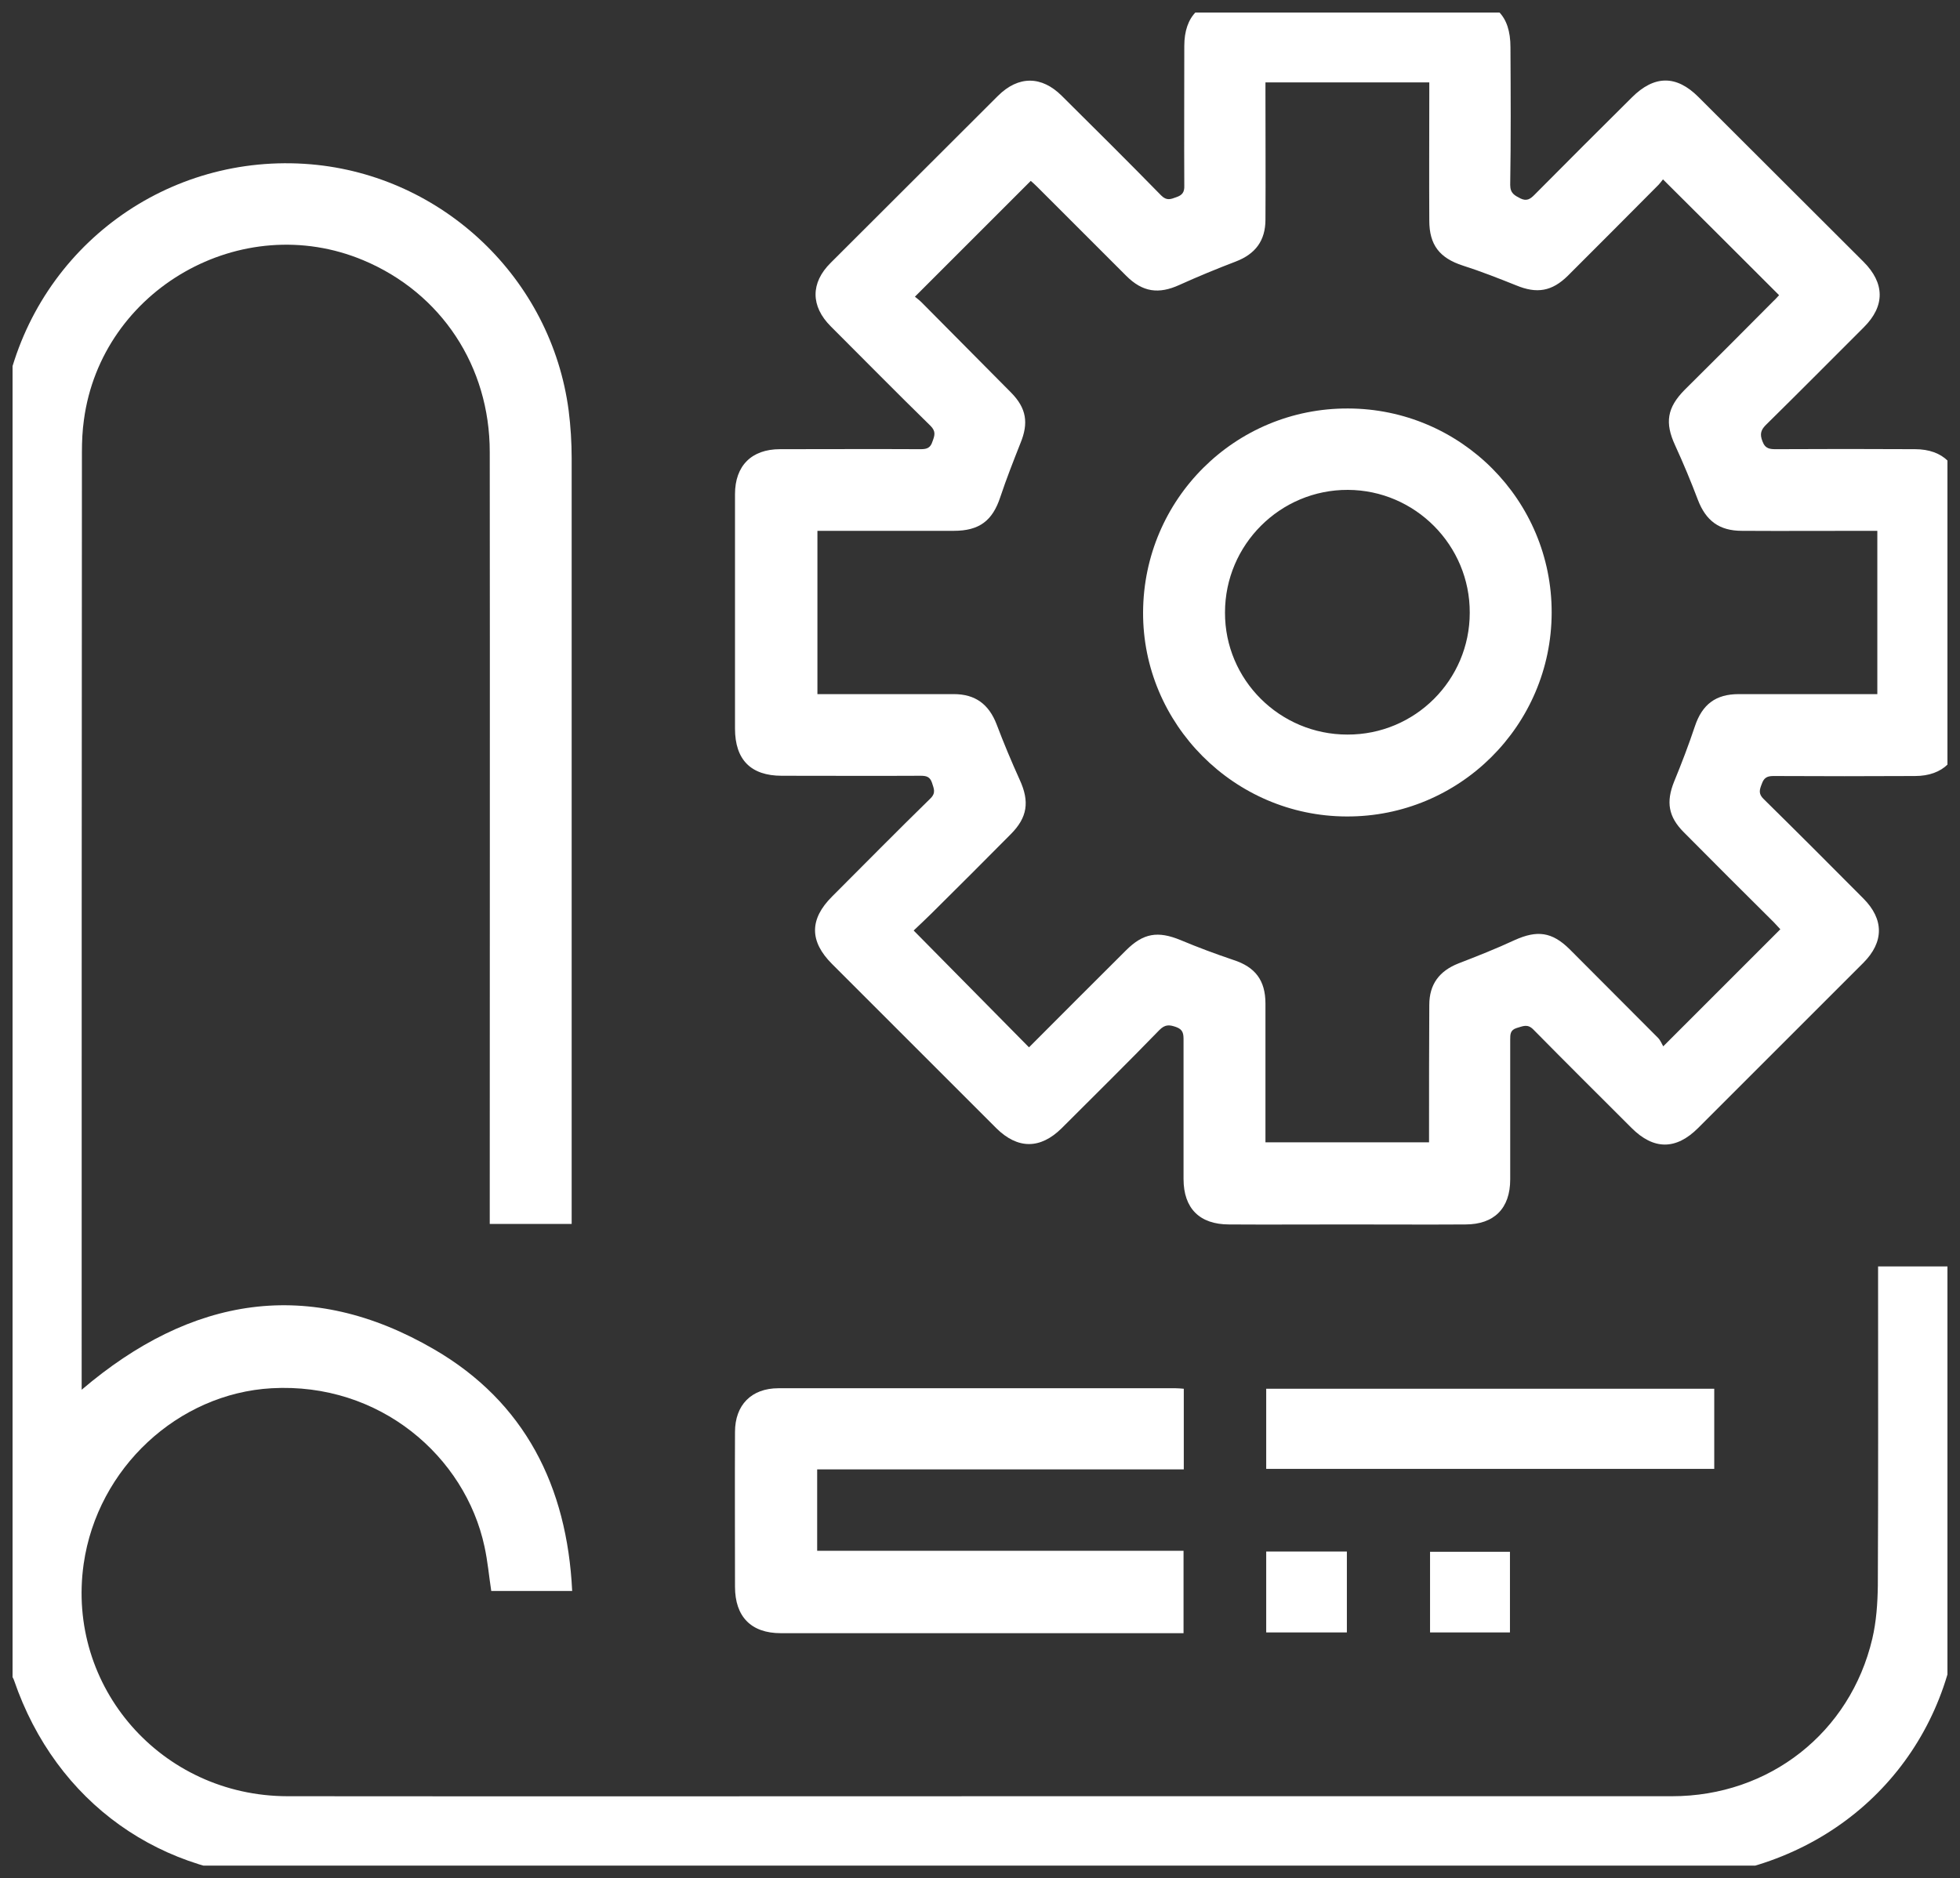 <svg width="78" height="74.763" viewBox="0 0 78 74.763" fill="none" xmlns="http://www.w3.org/2000/svg" xmlns:xlink="http://www.w3.org/1999/xlink">
	<rect x="0" y="0" width="78" height="74.763" fill="#333333" stroke="none"/>
	<desc>
			Created with Pixso.
	</desc>
	<defs>
		<clipPath id="clip128_6966">
			<rect id="_Слой_1" rx="0" width="77" height="73.763" transform="translate(0.5 0.5)" fill="white" fill-opacity="0"/>
		</clipPath>
	</defs>
	<rect id="_Слой_1" rx="0" width="77" height="73.763" transform="translate(0.5 0.5)" fill="#FFFFFF" fill-opacity="0"/>
	<g clip-path="url(#clip128_6966)">
		<path id="Vector" d="M0 16.96C0.09 16.43 0.16 15.89 0.29 15.36C1.57 9.79 6.68 6.06 12.37 6.54C17.63 6.99 21.94 11.09 22.63 16.34C22.71 16.97 22.75 17.61 22.75 18.24C22.75 28.24 22.75 38.24 22.75 48.25C22.75 48.4 22.75 48.55 22.75 48.72L19.49 48.72L19.49 48.22C19.49 38.15 19.5 28.07 19.49 17.99C19.49 14.58 17.56 11.66 14.46 10.36C9.62 8.33 4.04 11.51 3.34 16.71C3.28 17.13 3.26 17.57 3.26 18C3.25 30.32 3.25 42.65 3.25 54.97C3.25 55.09 3.25 55.2 3.25 55.32C7.6 51.61 12.3 50.81 17.29 53.72C20.88 55.81 22.57 59.16 22.77 63.33L19.55 63.33C19.46 62.75 19.41 62.15 19.28 61.56C18.51 57.98 15.12 55.02 10.81 55.26C7.09 55.47 3.88 58.43 3.33 62.25C2.63 67.15 6.42 71.49 11.44 71.5C21.8 71.51 32.16 71.5 42.51 71.5C50.52 71.5 58.53 71.5 66.54 71.5C70.41 71.5 73.63 68.97 74.51 65.23C74.67 64.55 74.72 63.83 74.73 63.12C74.75 59.05 74.74 54.97 74.74 50.9L74.74 50.41L77.99 50.41L77.99 50.81C77.99 54.95 78 59.09 77.99 63.22C77.99 68.76 74.38 73.29 68.98 74.49C68.16 74.67 67.3 74.75 66.45 74.75C48.16 74.76 29.87 74.76 11.58 74.76C6.43 74.75 2.23 71.76 0.56 66.89C0.44 66.54 0.21 66.65 0 66.63C0 50.07 0 33.52 0 16.96Z" fill="#FFFFFF" fill-opacity="1" fill-rule="nonzero"/>
		<path id="Vector" d="M53.59 48.74C52.03 48.74 50.47 48.75 48.91 48.74C47.74 48.74 47.1 48.1 47.1 46.93C47.1 45.08 47.1 43.24 47.1 41.4C47.1 41.16 47.09 40.98 46.8 40.88C46.54 40.79 46.37 40.77 46.14 41C44.86 42.32 43.55 43.61 42.25 44.91C41.4 45.75 40.5 45.75 39.65 44.91C37.47 42.73 35.29 40.55 33.11 38.37C32.21 37.47 32.21 36.59 33.11 35.69C34.41 34.39 35.7 33.08 37.02 31.79C37.26 31.56 37.16 31.39 37.09 31.16C37.01 30.92 36.87 30.88 36.64 30.88C34.8 30.89 32.96 30.88 31.11 30.88C29.88 30.88 29.25 30.24 29.25 29C29.25 25.89 29.25 22.78 29.25 19.67C29.25 18.54 29.91 17.88 31.04 17.88C32.91 17.88 34.77 17.87 36.64 17.88C36.89 17.88 37.03 17.83 37.11 17.57C37.2 17.33 37.25 17.17 37.03 16.95C35.69 15.64 34.38 14.31 33.06 12.99C32.26 12.19 32.25 11.26 33.06 10.46C35.28 8.24 37.5 6.03 39.72 3.81C40.53 3.01 41.45 3.01 42.26 3.82C43.58 5.13 44.91 6.45 46.21 7.78C46.43 8 46.59 7.93 46.81 7.85C47.05 7.77 47.14 7.65 47.13 7.39C47.12 5.53 47.13 3.68 47.13 1.83C47.13 0.64 47.77 0 48.96 0C52.05 -0.01 55.13 -0.01 58.22 0C59.49 0 60.11 0.61 60.11 1.88C60.12 3.71 60.13 5.54 60.1 7.36C60.1 7.7 60.28 7.78 60.51 7.9C60.76 8.02 60.9 7.92 61.06 7.76C62.35 6.46 63.64 5.17 64.94 3.88C65.83 2.99 66.71 2.98 67.59 3.86C69.78 6.05 71.97 8.23 74.16 10.42C75.01 11.27 75.02 12.18 74.18 13.02C72.89 14.31 71.6 15.61 70.3 16.89C70.08 17.1 70.02 17.27 70.14 17.57C70.25 17.87 70.44 17.88 70.69 17.88C72.53 17.87 74.37 17.87 76.21 17.88C77.33 17.88 77.99 18.54 77.99 19.65C78 22.81 78 25.97 77.99 29.13C77.99 30.23 77.32 30.89 76.21 30.89C74.33 30.9 72.45 30.9 70.57 30.89C70.3 30.89 70.19 30.98 70.11 31.21C70.02 31.44 69.97 31.6 70.19 31.81C71.52 33.12 72.84 34.44 74.15 35.76C74.98 36.59 74.98 37.5 74.15 38.33C71.96 40.52 69.77 42.71 67.58 44.9C66.7 45.78 65.81 45.78 64.93 44.9C63.63 43.6 62.32 42.3 61.03 40.99C60.79 40.74 60.61 40.85 60.36 40.92C60.1 41 60.1 41.17 60.1 41.39C60.1 43.24 60.1 45.09 60.1 46.95C60.1 48.1 59.46 48.74 58.32 48.74C56.74 48.75 55.17 48.74 53.59 48.74L53.59 48.74ZM50.36 45.47L56.87 45.47C56.87 45.3 56.87 45.16 56.87 45.03C56.87 43.35 56.87 41.67 56.88 40C56.88 39.18 57.28 38.65 58.04 38.35C58.79 38.06 59.55 37.76 60.28 37.42C61.17 37.02 61.76 37.09 62.46 37.78C63.63 38.96 64.81 40.13 65.98 41.31C66.08 41.41 66.13 41.55 66.19 41.65C67.8 40.04 69.31 38.53 70.85 36.99C70.78 36.91 70.68 36.81 70.59 36.71C69.39 35.52 68.2 34.33 67.01 33.13C66.39 32.51 66.3 31.92 66.62 31.12C66.92 30.39 67.2 29.66 67.45 28.91C67.74 28.04 68.28 27.63 69.19 27.63C70.9 27.63 72.6 27.63 74.3 27.63C74.43 27.63 74.57 27.63 74.71 27.63L74.71 21.13C74.54 21.13 74.39 21.13 74.24 21.13C72.6 21.13 70.96 21.14 69.32 21.13C68.42 21.13 67.89 20.73 67.57 19.9C67.29 19.16 66.99 18.44 66.66 17.72C66.25 16.83 66.34 16.23 67.04 15.52C68.22 14.35 69.4 13.17 70.57 11.99C70.67 11.9 70.75 11.8 70.8 11.75C69.25 10.2 67.74 8.69 66.18 7.14C66.12 7.21 66.04 7.33 65.94 7.42C64.76 8.61 63.57 9.8 62.39 10.98C61.76 11.6 61.16 11.7 60.34 11.36C59.64 11.08 58.93 10.8 58.21 10.57C57.29 10.27 56.88 9.75 56.88 8.78C56.87 7.09 56.88 5.4 56.88 3.71C56.88 3.57 56.88 3.42 56.88 3.28L50.36 3.28C50.36 3.44 50.36 3.58 50.36 3.71C50.36 5.39 50.37 7.07 50.36 8.74C50.36 9.58 49.96 10.11 49.18 10.41C48.42 10.7 47.67 11.01 46.94 11.34C46.11 11.72 45.47 11.63 44.82 10.98C43.64 9.8 42.45 8.61 41.27 7.43C41.18 7.34 41.09 7.26 41.02 7.2C39.49 8.73 37.97 10.25 36.41 11.81C36.48 11.87 36.58 11.94 36.67 12.03C37.86 13.23 39.05 14.43 40.24 15.63C40.85 16.25 40.94 16.84 40.61 17.64C40.33 18.35 40.05 19.06 39.81 19.78C39.5 20.73 38.97 21.13 37.96 21.13C36.28 21.13 34.61 21.13 32.93 21.13C32.8 21.13 32.66 21.13 32.53 21.13L32.53 27.63C32.71 27.63 32.86 27.63 33.01 27.63C34.66 27.63 36.31 27.63 37.96 27.63C38.81 27.63 39.35 28.03 39.66 28.83C39.94 29.57 40.25 30.31 40.58 31.04C40.98 31.91 40.89 32.54 40.22 33.21C39.17 34.27 38.12 35.32 37.07 36.36C36.84 36.59 36.61 36.8 36.36 37.04C37.91 38.61 39.42 40.14 40.95 41.69C42.28 40.36 43.54 39.09 44.81 37.83C45.5 37.14 46.08 37.05 46.98 37.42C47.67 37.71 48.37 37.97 49.08 38.21C49.95 38.49 50.36 39.02 50.36 39.95C50.36 41.64 50.36 43.33 50.36 45.01C50.36 45.16 50.36 45.31 50.36 45.48L50.36 45.47Z" fill="#FFFFFF" fill-opacity="1" fill-rule="nonzero"/>
		<path id="Vector" d="M47.11 55.28L47.11 58.49L32.52 58.49L32.52 61.73L47.1 61.73L47.1 65.01C46.95 65.01 46.82 65.01 46.68 65.01C41.48 65.01 36.28 65.01 31.07 65.01C29.89 65.01 29.25 64.35 29.25 63.16C29.25 61.11 29.24 59.05 29.25 57C29.25 55.93 29.9 55.26 30.98 55.26C36.24 55.26 41.51 55.26 46.78 55.26C46.88 55.26 46.98 55.27 47.11 55.28L47.11 55.28Z" fill="#FFFFFF" fill-opacity="1" fill-rule="nonzero"/>
		<path id="Vector" d="M68.22 55.28L68.22 58.47L50.39 58.47L50.39 55.28L68.22 55.28Z" fill="#FFFFFF" fill-opacity="1" fill-rule="nonzero"/>
		<path id="Vector" d="M50.39 61.76L53.6 61.76L53.6 64.98L50.39 64.98L50.39 61.76Z" fill="#FFFFFF" fill-opacity="1" fill-rule="nonzero"/>
		<path id="Vector" d="M56.91 61.77L60.09 61.77L60.09 64.98L56.91 64.98L56.91 61.77Z" fill="#FFFFFF" fill-opacity="1" fill-rule="nonzero"/>
		<path id="Vector" d="M53.65 16.26C58.13 16.27 61.76 19.91 61.75 24.39C61.74 28.88 58.08 32.52 53.59 32.5C49.12 32.49 45.47 28.82 45.49 24.37C45.51 19.87 49.15 16.24 53.65 16.26L53.65 16.26ZM53.62 29.24C56.31 29.25 58.49 27.07 58.49 24.39C58.5 21.71 56.32 19.51 53.64 19.5C50.95 19.49 48.75 21.68 48.75 24.38C48.74 27.06 50.93 29.24 53.62 29.24L53.62 29.24Z" fill="#FFFFFF" fill-opacity="1" fill-rule="nonzero"/>
	</g>
</svg>

